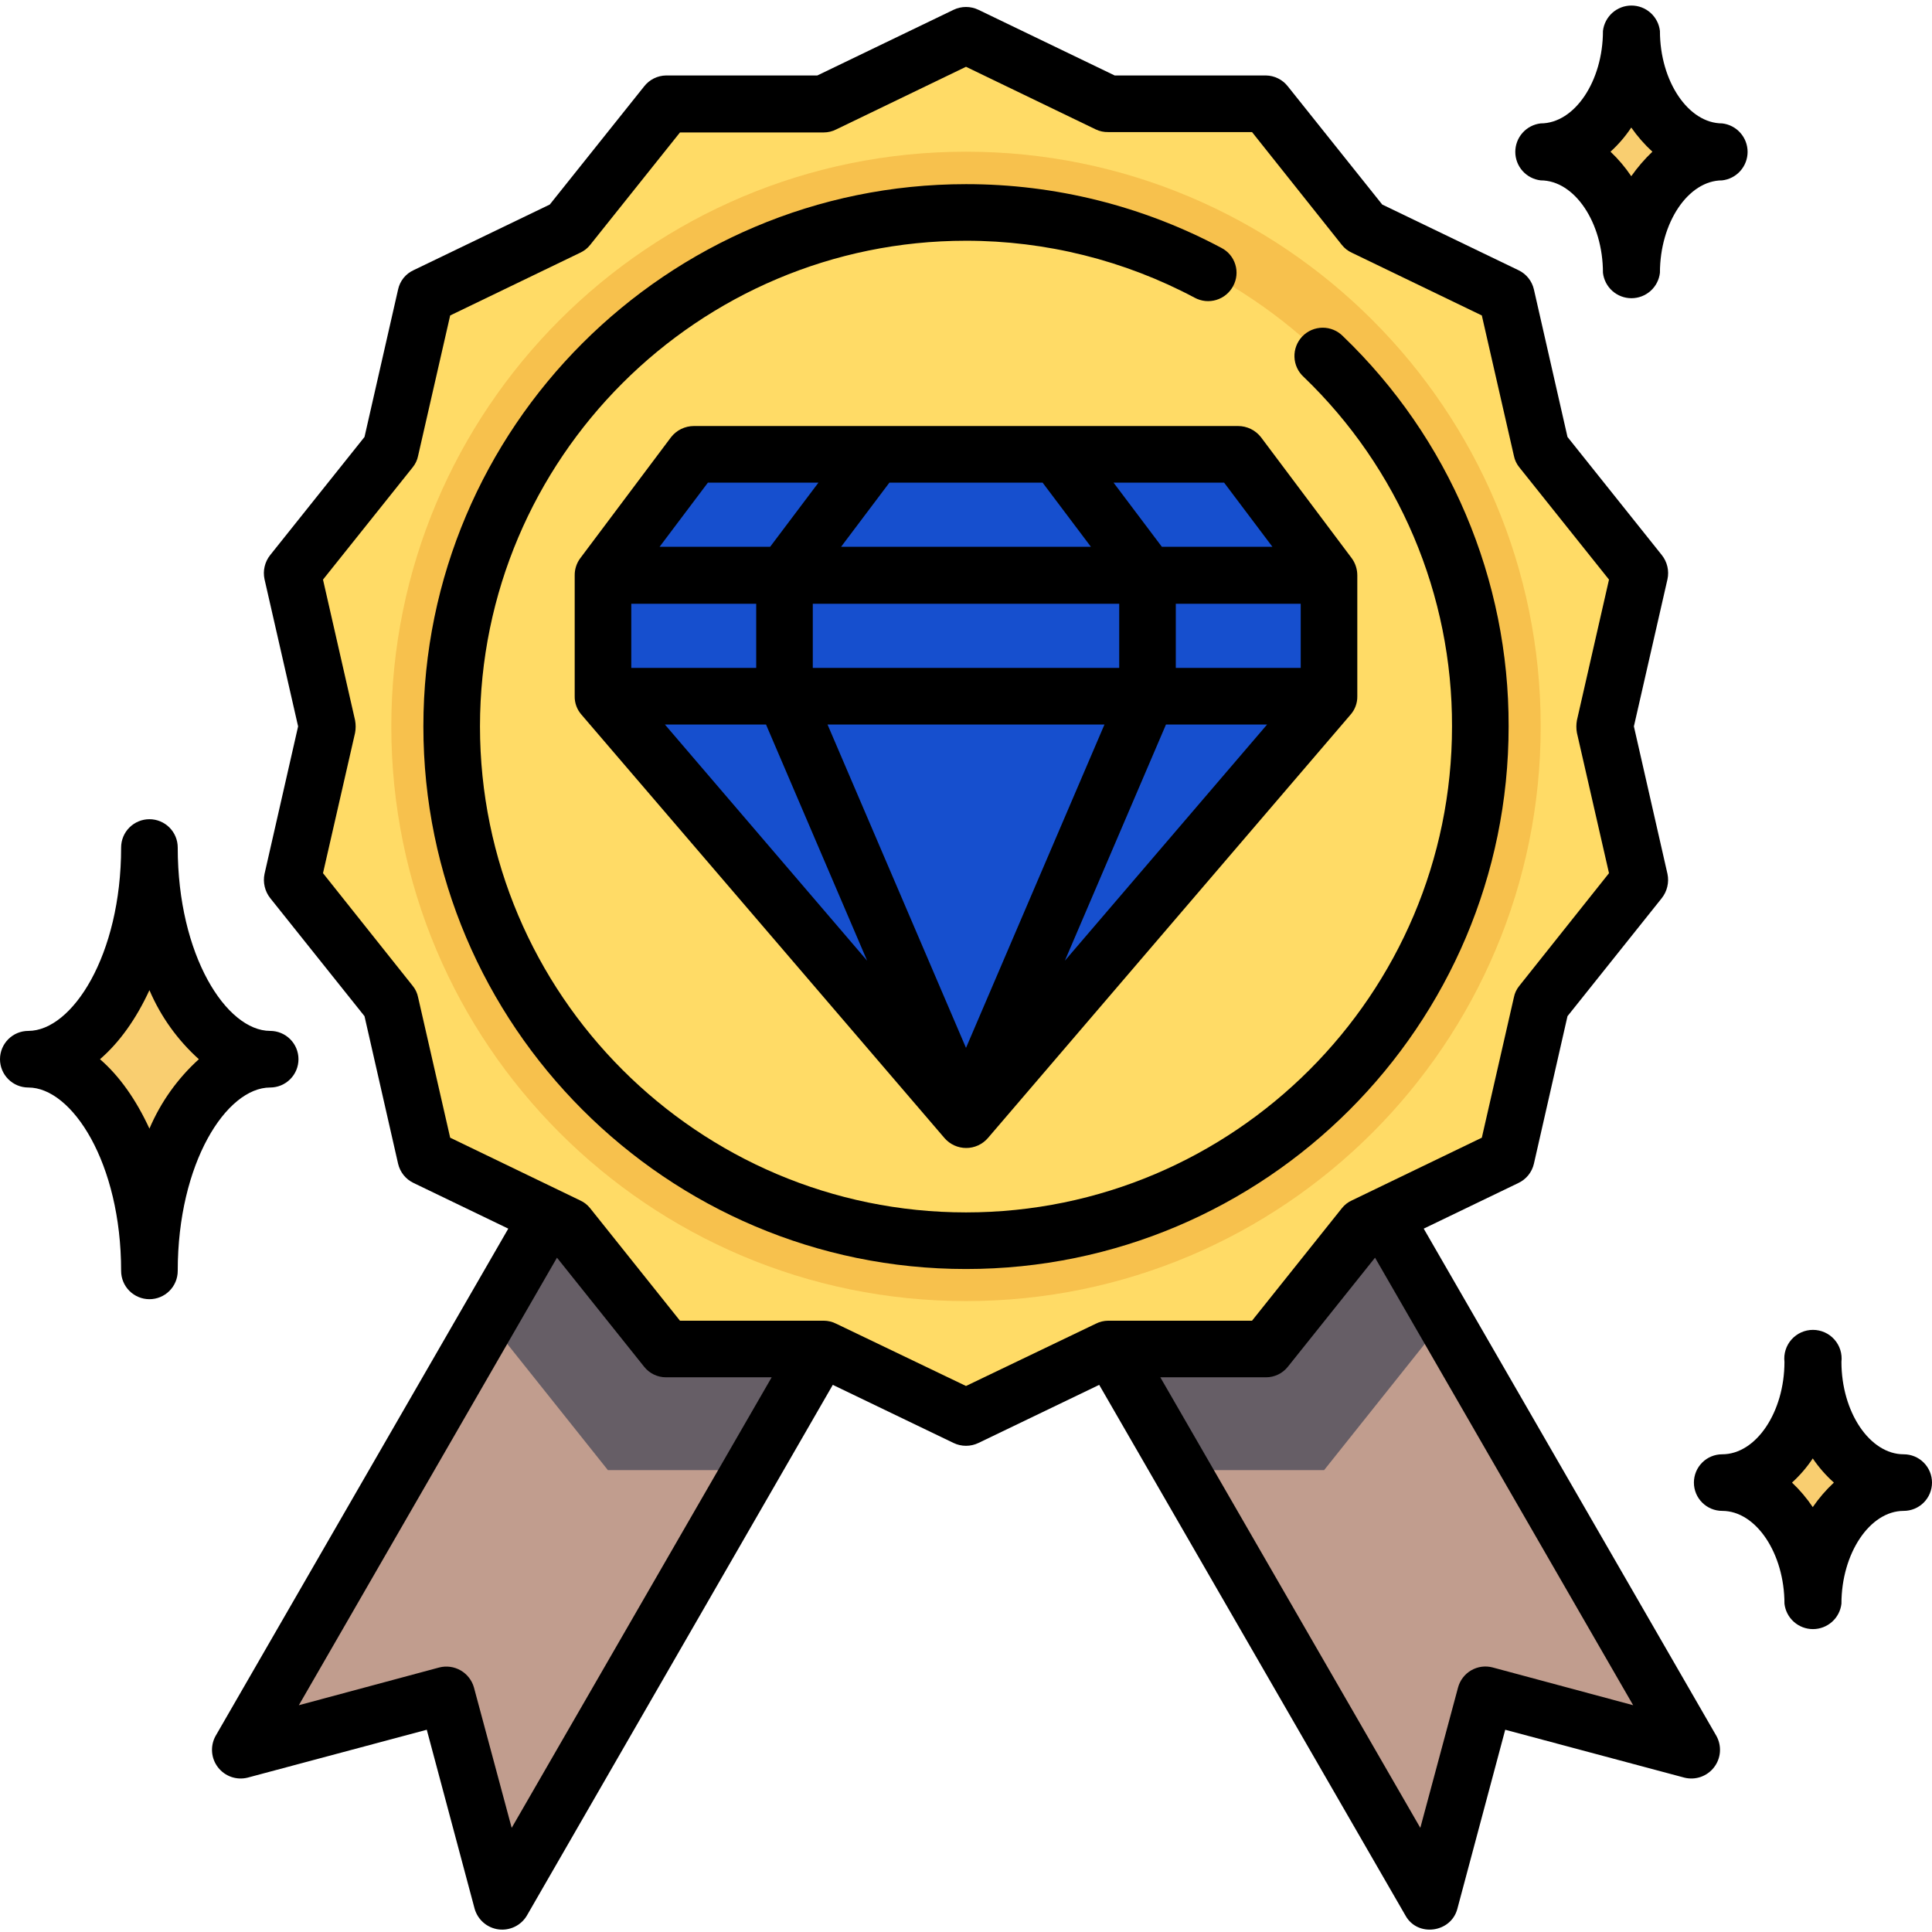 <svg width="130" height="130" viewBox="0 0 130 130" fill="none" xmlns="http://www.w3.org/2000/svg">
<g clip-path="url(#clip0)">
<path d="M96.231 127.943L99.938 114.055L113.852 117.762L82.291 63.121L64.67 73.303L96.231 127.943Z" fill="#C19D8E"/>
<path d="M33.77 127.943L30.062 114.055L16.148 117.762L47.709 63.121L65.33 73.303L33.77 127.943Z" fill="#C19D8E"/>
<path d="M65 73.125L65.33 73.303L65 73.861L79.473 98.922H89.096L96.992 89.019L97.195 88.918L82.291 63.121L65 73.125Z" fill="#665E66"/>
<path d="M64.67 73.303L65 73.125L47.709 63.121L32.805 88.918L33.008 89.019L40.904 98.922H50.527L65 73.861L64.67 73.303Z" fill="#665E66"/>
<path d="M65 2.387L74.572 6.982H85.186L91.787 15.285L101.359 19.906L103.721 30.24L110.322 38.543L107.961 48.877L110.322 59.236L103.721 67.539L101.359 77.873L91.787 82.494L85.186 90.772H74.572L65 95.393L55.428 90.772H44.815L38.213 82.494L28.641 77.873L26.279 67.539L19.678 59.236L22.039 48.877L19.678 38.543L26.279 30.24L28.641 19.906L38.213 15.285L44.815 6.982H55.428L65 2.387Z" fill="#FFDB66"/>
<path d="M65 87.547C86.357 87.547 103.67 70.234 103.67 48.877C103.67 27.52 86.357 10.207 65 10.207C43.643 10.207 26.33 27.52 26.33 48.877C26.33 70.234 43.643 87.547 65 87.547Z" fill="#F7C14D"/>
<path d="M65 83.484C84.113 83.484 99.607 67.99 99.607 48.877C99.607 29.764 84.113 14.27 65 14.27C45.887 14.27 30.393 29.764 30.393 48.877C30.393 67.99 45.887 83.484 65 83.484Z" fill="#FFDB66"/>
<path d="M40.574 38.721V46.846L65 75.334L89.426 46.846V38.721H40.574Z" fill="#164FCE"/>
<path d="M40.574 38.721V46.846L65 75.334V38.721H40.574Z" fill="#164FCE"/>
<path d="M52.787 38.721V46.846L65 75.334L77.213 46.846V38.721H52.787Z" fill="#164FCE"/>
<path d="M89.426 38.721L83.307 30.57H46.693L40.574 38.721H89.426Z" fill="#164FCE"/>
<path d="M65 38.721V30.57H46.693L40.574 38.721H65Z" fill="#164FCE"/>
<path d="M77.213 38.721L71.094 30.57H58.906L52.787 38.721H77.213Z" fill="#164FCE"/>
<path d="M52.787 38.721H40.574V46.861H52.787V38.721Z" fill="#164FCE"/>
<path d="M77.213 38.721H52.787V46.861H77.213V38.721Z" fill="#164FCE"/>
<path d="M89.426 38.721H77.213V46.861H89.426V38.721Z" fill="#164FCE"/>
<path d="M10.055 57.027C10.055 64.898 13.685 71.272 18.18 71.272C13.685 71.272 10.055 77.644 10.055 85.516C10.055 77.644 6.398 71.272 1.904 71.272C6.398 71.272 10.055 64.898 10.055 57.027Z" fill="#F9CE70"/>
<path d="M121.977 91.635C121.977 96.129 124.719 99.76 128.096 99.76C124.719 99.76 121.977 103.416 121.977 107.91C121.977 103.416 119.26 99.76 115.883 99.76C119.26 99.76 121.977 96.129 121.977 91.635Z" fill="#F9CE70"/>
<path d="M109.764 2.082C109.764 6.576 112.506 10.207 115.883 10.207C112.506 10.207 109.764 13.863 109.764 18.357C109.764 13.863 107.047 10.207 103.67 10.207C107.047 10.207 109.764 6.576 109.764 2.082Z" fill="#F9CE70"/>
<path d="M115.502 116.822L95.799 82.672L102.172 79.6C102.432 79.476 102.661 79.296 102.841 79.072C103.021 78.847 103.149 78.585 103.213 78.305L105.473 68.377L111.82 60.43C111.998 60.203 112.125 59.94 112.19 59.659C112.256 59.379 112.26 59.087 112.201 58.805L109.941 48.877L112.201 38.975C112.262 38.692 112.259 38.4 112.193 38.119C112.127 37.839 112 37.576 111.82 37.35L105.473 29.402L103.213 19.475C103.149 19.194 103.021 18.932 102.841 18.708C102.661 18.483 102.432 18.303 102.172 18.18L93.006 13.762L86.658 5.814C86.484 5.589 86.26 5.406 86.006 5.279C85.751 5.151 85.471 5.083 85.186 5.078H75.004L65.838 0.66C65.576 0.534 65.29 0.469 65 0.469C64.71 0.469 64.424 0.534 64.162 0.66L54.996 5.078H44.815C44.529 5.083 44.249 5.151 43.994 5.279C43.74 5.406 43.517 5.589 43.342 5.814L36.994 13.762L27.828 18.18C27.566 18.3 27.335 18.479 27.154 18.704C26.974 18.929 26.848 19.193 26.787 19.475L24.527 29.402L18.18 37.35C18 37.576 17.873 37.839 17.807 38.119C17.741 38.4 17.738 38.692 17.799 38.975L20.059 48.877L17.799 58.805C17.74 59.087 17.744 59.379 17.81 59.659C17.875 59.94 18.002 60.203 18.18 60.43L24.527 68.377L26.787 78.305C26.852 78.585 26.979 78.847 27.159 79.072C27.339 79.296 27.568 79.476 27.828 79.6L34.201 82.672L14.498 116.822C14.32 117.151 14.241 117.524 14.271 117.897C14.301 118.27 14.439 118.626 14.668 118.921C14.896 119.217 15.206 119.44 15.559 119.564C15.912 119.687 16.293 119.705 16.656 119.615L28.717 116.391L31.941 128.451C32.047 128.811 32.254 129.132 32.539 129.376C32.823 129.62 33.173 129.775 33.544 129.824C33.916 129.872 34.293 129.811 34.631 129.649C34.969 129.486 35.252 129.229 35.445 128.908L56.037 93.184L64.162 97.094C64.424 97.22 64.71 97.285 65 97.285C65.29 97.285 65.576 97.22 65.838 97.094L73.963 93.184L94.58 128.908C95.393 130.355 97.627 130.051 98.059 128.451L101.283 116.391L113.344 119.615C113.707 119.705 114.088 119.687 114.441 119.564C114.794 119.44 115.104 119.217 115.332 118.921C115.561 118.626 115.699 118.27 115.729 117.897C115.759 117.524 115.68 117.151 115.502 116.822ZM34.43 122.992L31.891 113.547C31.754 113.062 31.433 112.65 30.997 112.398C30.56 112.147 30.043 112.076 29.555 112.201L20.109 114.74L37.477 84.627L43.342 91.965C43.518 92.187 43.742 92.366 43.997 92.489C44.252 92.612 44.531 92.676 44.815 92.676H51.924L34.43 122.992ZM73.734 89.07L65 93.26L56.266 89.07C56.006 88.938 55.719 88.868 55.428 88.867H45.754L39.711 81.301C39.529 81.07 39.294 80.887 39.025 80.768L30.291 76.553L28.133 67.107C28.078 66.828 27.956 66.567 27.777 66.346L21.734 58.754L23.893 49.309C23.944 49.032 23.944 48.748 23.893 48.471L21.734 39L27.777 31.434C27.956 31.212 28.078 30.951 28.133 30.672L30.291 21.227L39.025 17.012C39.294 16.892 39.529 16.709 39.711 16.479L45.754 8.912H55.428C55.719 8.911 56.006 8.842 56.266 8.709L65 4.494L73.734 8.709C73.996 8.834 74.283 8.895 74.572 8.887H84.246L90.289 16.479C90.471 16.709 90.706 16.892 90.975 17.012L99.709 21.227L101.867 30.672C101.922 30.951 102.044 31.212 102.223 31.434L108.266 39L106.107 48.471C106.057 48.748 106.057 49.032 106.107 49.309L108.266 58.754L102.223 66.346C102.044 66.567 101.922 66.828 101.867 67.107L99.709 76.553L90.975 80.768C90.706 80.887 90.471 81.07 90.289 81.301L84.246 88.867H74.572C74.281 88.868 73.994 88.938 73.734 89.07ZM100.445 112.201C100.204 112.136 99.951 112.119 99.703 112.151C99.455 112.184 99.215 112.265 98.998 112.39C98.781 112.515 98.591 112.681 98.439 112.88C98.286 113.078 98.174 113.305 98.109 113.547L95.57 122.992L78.076 92.676H85.186C85.469 92.676 85.748 92.612 86.003 92.489C86.258 92.366 86.482 92.187 86.658 91.965L92.523 84.627L109.891 114.74L100.445 112.201Z" fill="black"/>
<path d="M101.512 48.877C101.525 43.975 100.544 39.12 98.629 34.608C96.713 30.095 93.901 26.018 90.365 22.623C90.187 22.441 89.974 22.296 89.739 22.198C89.504 22.1 89.251 22.049 88.996 22.05C88.742 22.052 88.49 22.104 88.255 22.204C88.021 22.304 87.809 22.45 87.632 22.634C87.456 22.817 87.317 23.035 87.226 23.273C87.135 23.511 87.092 23.764 87.101 24.019C87.109 24.274 87.169 24.524 87.276 24.755C87.383 24.987 87.536 25.194 87.725 25.365C90.891 28.406 93.407 32.058 95.122 36.099C96.838 40.14 97.715 44.487 97.703 48.877C97.703 66.904 83.027 81.58 65 81.58C46.973 81.58 32.297 66.904 32.297 48.877C32.297 30.85 46.973 16.199 65 16.199C70.366 16.197 75.65 17.513 80.387 20.033C80.608 20.153 80.851 20.227 81.102 20.253C81.352 20.278 81.605 20.253 81.846 20.18C82.087 20.107 82.311 19.986 82.505 19.826C82.699 19.666 82.859 19.469 82.977 19.246C83.096 19.027 83.17 18.785 83.195 18.537C83.22 18.288 83.195 18.037 83.121 17.799C83.048 17.56 82.928 17.338 82.768 17.146C82.608 16.954 82.411 16.797 82.189 16.682C76.9 13.86 70.996 12.386 65 12.391C44.865 12.391 28.488 28.768 28.488 48.877C28.488 68.986 44.865 85.389 65 85.389C85.135 85.389 101.512 69.012 101.512 48.877Z" fill="black"/>
<path d="M46.693 28.666C46.394 28.666 46.099 28.735 45.83 28.867C45.562 28.999 45.327 29.191 45.145 29.428L39.051 37.553C38.798 37.889 38.664 38.3 38.67 38.721V46.846C38.661 47.303 38.824 47.747 39.127 48.09L63.553 76.578C63.734 76.788 63.958 76.956 64.21 77.071C64.462 77.186 64.736 77.246 65.013 77.246C65.29 77.246 65.564 77.186 65.815 77.071C66.067 76.956 66.291 76.788 66.473 76.578L90.873 48.09C91.176 47.747 91.339 47.303 91.33 46.846V38.721C91.332 38.301 91.198 37.891 90.949 37.553L84.855 29.428C84.673 29.191 84.438 28.999 84.17 28.867C83.901 28.735 83.606 28.666 83.307 28.666H46.693ZM70.154 32.475L73.404 36.791H56.596L59.846 32.475H70.154ZM75.309 44.941H54.691V40.625H75.309V44.941ZM74.318 48.75L65 70.51L55.682 48.75H74.318ZM50.883 44.941H42.478V40.625H50.883V44.941ZM51.543 48.75L58.348 64.644L44.738 48.75H51.543ZM78.457 48.75H85.262L71.652 64.644L78.457 48.75ZM87.522 44.941H79.117V40.625H87.522V44.941ZM47.633 32.475H55.072L51.822 36.791H44.383L47.633 32.475ZM85.617 36.791H78.178L74.928 32.475H82.367L85.617 36.791Z" fill="black"/>
<path d="M18.18 73.176C18.685 73.176 19.169 72.975 19.526 72.618C19.883 72.261 20.084 71.776 20.084 71.272C20.084 70.766 19.883 70.282 19.526 69.925C19.169 69.568 18.685 69.367 18.18 69.367C15.234 69.367 11.959 64.289 11.959 57.027C11.959 56.522 11.758 56.038 11.401 55.681C11.044 55.324 10.56 55.123 10.055 55.123C9.55 55.123 9.065 55.324 8.708 55.681C8.351 56.038 8.15 56.522 8.15 57.027C8.15 64.289 4.85 69.367 1.904 69.367C1.399 69.367 0.915 69.568 0.558 69.925C0.201 70.282 0 70.766 0 71.272C0 71.776 0.201 72.261 0.558 72.618C0.915 72.975 1.399 73.176 1.904 73.176C4.85 73.176 8.15 78.254 8.15 85.516C8.15 86.021 8.351 86.505 8.708 86.862C9.065 87.219 9.55 87.42 10.055 87.42C10.56 87.42 11.044 87.219 11.401 86.862C11.758 86.505 11.959 86.021 11.959 85.516C11.959 78.254 15.234 73.176 18.18 73.176ZM10.055 75.943C9.166 74.014 8.049 72.414 6.729 71.272C8.049 70.129 9.166 68.555 10.055 66.625C10.812 68.397 11.947 69.983 13.381 71.272C11.947 72.57 10.812 74.164 10.055 75.943Z" fill="black"/>
<path d="M128.096 97.856C125.811 97.856 123.906 95.012 123.906 91.635C123.937 91.365 123.911 91.091 123.829 90.831C123.747 90.572 123.611 90.333 123.43 90.13C123.249 89.927 123.027 89.764 122.779 89.653C122.53 89.542 122.261 89.484 121.989 89.484C121.717 89.484 121.448 89.542 121.2 89.653C120.952 89.764 120.73 89.927 120.549 90.13C120.368 90.333 120.232 90.572 120.15 90.831C120.067 91.091 120.041 91.365 120.072 91.635C120.072 95.012 118.168 97.856 115.883 97.856C115.378 97.856 114.893 98.056 114.536 98.413C114.179 98.77 113.979 99.255 113.979 99.76C113.979 100.265 114.179 100.749 114.536 101.106C114.893 101.463 115.378 101.664 115.883 101.664C118.168 101.664 120.072 104.533 120.072 107.91C120.126 108.381 120.352 108.815 120.705 109.13C121.059 109.445 121.516 109.619 121.989 109.619C122.463 109.619 122.92 109.445 123.273 109.13C123.627 108.815 123.852 108.381 123.906 107.91C123.906 104.533 125.811 101.664 128.096 101.664C128.601 101.664 129.085 101.463 129.442 101.106C129.799 100.749 130 100.265 130 99.76C130 99.255 129.799 98.77 129.442 98.413C129.085 98.056 128.601 97.856 128.096 97.856ZM121.977 101.41C121.573 100.81 121.105 100.257 120.58 99.76C121.111 99.278 121.58 98.732 121.977 98.135C122.382 98.733 122.86 99.278 123.398 99.76C122.865 100.256 122.389 100.81 121.977 101.41Z" fill="black"/>
<path d="M103.67 12.137C105.955 12.137 107.859 14.98 107.859 18.357C107.914 18.828 108.139 19.262 108.492 19.577C108.846 19.892 109.303 20.066 109.776 20.066C110.25 20.066 110.707 19.892 111.06 19.577C111.414 19.262 111.639 18.828 111.693 18.357C111.693 14.98 113.598 12.137 115.883 12.137C116.353 12.082 116.787 11.857 117.102 11.504C117.417 11.15 117.592 10.693 117.592 10.22C117.592 9.746 117.417 9.289 117.102 8.936C116.787 8.582 116.353 8.357 115.883 8.303C113.598 8.303 111.693 5.459 111.693 2.082C111.639 1.612 111.414 1.178 111.06 0.862C110.707 0.547 110.25 0.373 109.776 0.373C109.303 0.373 108.846 0.547 108.492 0.862C108.139 1.178 107.914 1.612 107.859 2.082C107.859 5.459 105.955 8.303 103.67 8.303C103.199 8.357 102.765 8.582 102.45 8.936C102.135 9.289 101.961 9.746 101.961 10.22C101.961 10.693 102.135 11.15 102.45 11.504C102.765 11.857 103.199 12.082 103.67 12.137ZM109.764 8.582C110.177 9.174 110.654 9.719 111.186 10.207C110.659 10.71 110.183 11.263 109.764 11.857C109.36 11.257 108.892 10.704 108.367 10.207C108.898 9.725 109.367 9.179 109.764 8.582Z" fill="black"/>
</g>
<defs>
<clipPath id="clip0">
<rect width="130" height="130" fill="white"/>
</clipPath>
</defs>
</svg>
